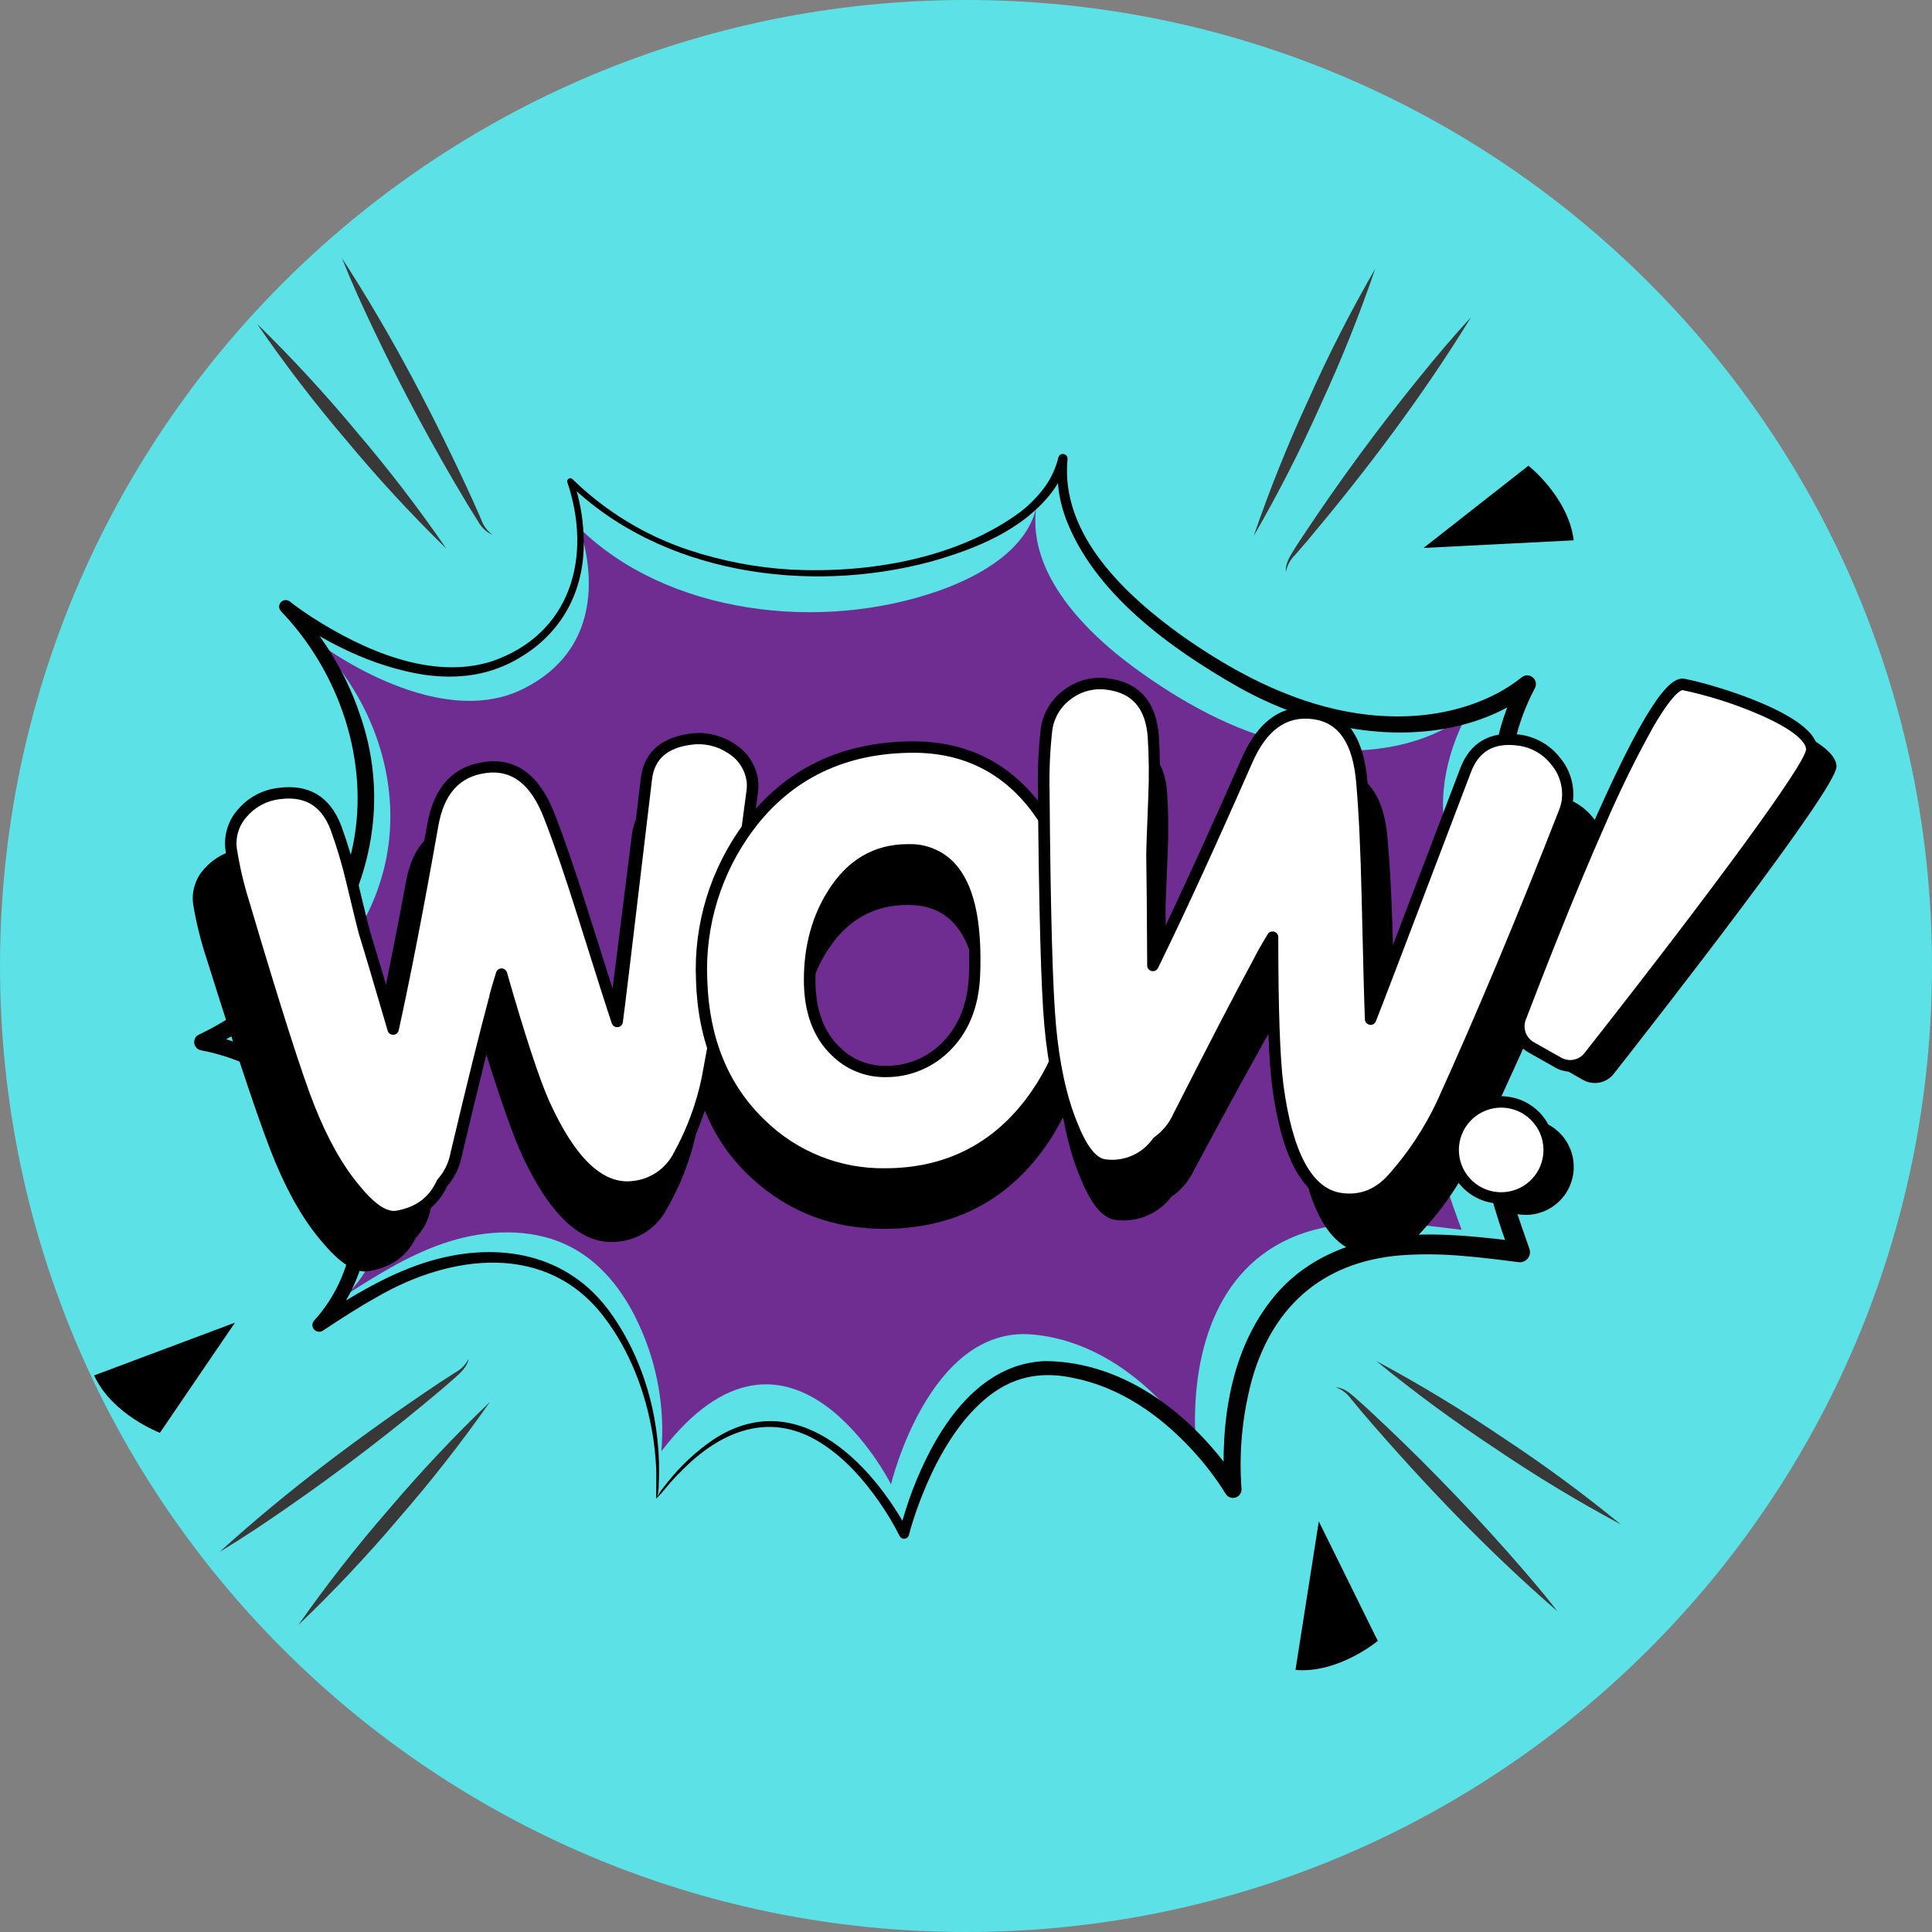 <svg xmlns="http://www.w3.org/2000/svg" xmlns:xlink="http://www.w3.org/1999/xlink" width="500" zoomAndPan="magnify" viewBox="0 0 375 375" height="500" preserveAspectRatio="xMidYMid meet" version="1.0"><rect x="0" y="0" width="375" height="375" fill="#808080" stroke="none"/><defs><clipPath id="8c42478284"><path d="M 187.5 0 C 83.945 0 0 83.945 0 187.5 C 0 291.055 83.945 375 187.5 375 C 291.055 375 375 291.055 375 187.5 C 375 83.945 291.055 0 187.5 0 Z M 187.5 0 " clip-rule="nonzero"/></clipPath><clipPath id="cb5c918c11"><path d="M 0 0 L 375 0 L 375 375 L 0 375 Z M 0 0 " clip-rule="nonzero"/></clipPath><clipPath id="20cbda4b67"><path d="M 187.5 0 C 83.945 0 0 83.945 0 187.5 C 0 291.055 83.945 375 187.5 375 C 291.055 375 375 291.055 375 187.5 C 375 83.945 291.055 0 187.5 0 Z M 187.5 0 " clip-rule="nonzero"/></clipPath><clipPath id="aeec366219"><rect x="0" width="375" y="0" height="375"/></clipPath><clipPath id="1a9e1b5c5a"><path d="M 66 50.121 L 96 50.121 L 96 104 L 66 104 Z M 66 50.121 " clip-rule="nonzero"/></clipPath><clipPath id="de48931e8e"><path d="M 18.16 256 L 46 256 L 46 279 L 18.16 279 Z M 18.16 256 " clip-rule="nonzero"/></clipPath><clipPath id="1be2d1aa9b"><path d="M 251 295 L 268 295 L 268 324.621 L 251 324.621 Z M 251 295 " clip-rule="nonzero"/></clipPath></defs><g clip-path="url(#8c42478284)"><g transform="matrix(1, 0, 0, 1, 0, 0)"><g clip-path="url(#aeec366219)"><g clip-path="url(#cb5c918c11)"><g clip-path="url(#20cbda4b67)"><rect x="-82.5" width="540" fill="#5ce1e6" height="540" y="-82.5" fill-opacity="1"/></g></g></g></g></g><path fill="#6f2c91" d="M 128.379 281.676 C 128.727 277.418 128.523 273.191 127.766 268.988 C 127.008 264.785 125.727 260.75 123.914 256.887 C 121.035 250.668 116.523 244.617 109.711 241.504 C 102.785 238.344 94.418 238.711 87.223 240.965 C 80.023 243.215 73.754 247.152 67.605 251.047 C 68.52 250.074 69.359 249.043 70.125 247.949 C 70.887 246.855 71.57 245.711 72.172 244.52 C 72.77 243.328 73.285 242.098 73.707 240.832 C 74.133 239.566 74.461 238.277 74.703 236.965 C 74.941 235.652 75.082 234.328 75.133 232.996 C 75.18 231.66 75.133 230.332 74.992 229.004 C 74.848 227.68 74.613 226.367 74.281 225.074 C 73.949 223.781 73.531 222.52 73.016 221.289 C 68.777 211.285 58.328 203.363 46.461 201.164 C 61.344 194.281 72.164 181.137 75.008 166.461 C 77.848 151.781 72.617 135.859 61.234 124.402 C 61.234 124.402 84.277 142.219 101.438 133.762 C 120.988 124.137 112.418 102.441 112.418 102.441 C 129.453 119.199 159.234 122.82 182.367 114.613 C 190.762 111.633 199.121 106.539 201.09 98.762 C 199.594 111.301 210.355 122.746 221.855 130.812 C 230.953 137.219 241.207 142.73 252.523 144.836 C 263.84 146.938 276.363 145.227 284.785 138.594 C 280.449 146.77 278.555 156.309 281.527 165.129 C 284.496 173.945 293.023 181.746 303.324 183.145 C 293.82 187.59 284.535 193.473 280.328 202.188 C 274.871 213.551 279.266 226.754 283.711 238.711 C 272.379 237.25 260.207 235.902 250.211 240.449 C 234.883 247.41 231.047 265.129 232.109 280.449 C 232.109 280.449 220.277 260.688 200.285 259.016 C 180.293 257.344 172.945 288.102 172.945 288.102 C 172.945 288.102 153.359 249.105 128.379 281.676 Z M 128.379 281.676 " fill-opacity="1" fill-rule="nonzero"/><path fill="#020202" d="M 127.391 290.914 C 127.289 288.805 127.48 286.617 127.332 284.5 C 127.223 282.43 127 280.367 126.656 278.32 C 125.301 270.238 122.266 262.215 117.285 255.688 C 106.199 241.023 87.559 243.41 73.227 251.719 C 69.629 253.715 66.16 255.98 62.676 258.273 C 62.398 258.461 62.098 258.531 61.766 258.484 C 61.434 258.441 61.16 258.289 60.945 258.035 C 60.73 257.781 60.625 257.488 60.637 257.152 C 60.648 256.82 60.766 256.531 61 256.289 C 68.844 247.699 71.023 234.402 66.004 223.891 C 64.734 221.27 63.156 218.844 61.277 216.617 C 59.398 214.391 57.27 212.434 54.898 210.742 C 50.113 207.262 44.82 204.969 39.008 203.863 C 38.797 203.824 38.602 203.746 38.422 203.633 C 38.242 203.516 38.094 203.367 37.973 203.191 C 37.852 203.016 37.77 202.824 37.723 202.613 C 37.68 202.402 37.676 202.195 37.719 201.984 C 37.812 201.438 38.109 201.051 38.609 200.82 C 53.367 193.801 65.301 180.109 68.531 163.945 C 71.766 147.777 65.875 130.441 54.523 118.625 C 54.414 118.508 54.332 118.375 54.27 118.227 C 54.211 118.078 54.18 117.926 54.18 117.766 C 54.176 117.605 54.203 117.449 54.262 117.297 C 54.316 117.148 54.398 117.016 54.508 116.895 C 54.613 116.777 54.738 116.68 54.883 116.609 C 55.023 116.535 55.176 116.492 55.336 116.477 C 55.496 116.461 55.652 116.477 55.809 116.52 C 55.961 116.566 56.102 116.637 56.23 116.73 C 57.582 117.809 59.086 118.836 60.559 119.805 C 70.406 126.129 83.711 132.113 95.5 128.352 C 110.855 123.062 114.98 108.062 110.129 93.621 C 110.07 93.465 110.078 93.312 110.152 93.16 C 110.223 93.012 110.336 92.91 110.496 92.855 C 110.73 92.77 110.938 92.816 111.117 92.992 C 114.324 96.133 117.848 98.867 121.684 101.199 C 125.516 103.531 129.566 105.398 133.832 106.805 C 140.238 108.914 146.809 110.168 153.539 110.562 C 168.625 111.32 185.832 108.445 198.141 99.297 C 199.875 97.945 201.395 96.391 202.707 94.629 C 203.992 92.887 204.895 90.961 205.414 88.859 C 205.457 88.613 205.582 88.418 205.789 88.273 C 205.996 88.133 206.223 88.082 206.469 88.129 C 206.715 88.172 206.91 88.297 207.051 88.504 C 207.195 88.711 207.242 88.938 207.199 89.184 C 205.844 103.859 218.508 115.562 229.465 123.434 C 237.324 128.949 245.805 133.738 254.992 136.535 C 266.18 139.965 278.832 140.258 289.535 135.121 C 291.617 134.113 293.57 132.891 295.383 131.449 C 295.695 131.203 296.051 131.082 296.445 131.086 C 296.844 131.09 297.195 131.219 297.504 131.469 C 297.809 131.719 298.004 132.039 298.086 132.426 C 298.168 132.816 298.121 133.188 297.941 133.539 C 290.777 147.027 290.832 163.918 303.414 174.055 C 305.297 175.621 307.355 176.898 309.59 177.895 C 311.824 178.891 314.152 179.562 316.574 179.914 C 316.992 179.969 317.348 180.141 317.648 180.434 C 317.949 180.727 318.133 181.078 318.195 181.492 C 318.262 181.906 318.195 182.297 318 182.668 C 317.805 183.039 317.516 183.312 317.137 183.492 C 311.633 186.156 306.316 189.199 301.75 193.062 C 291.543 201.496 289.039 212.219 291.605 224.785 C 292.762 230.711 294.777 236.527 296.852 242.371 C 296.941 242.617 296.98 242.871 296.969 243.129 C 296.957 243.391 296.898 243.641 296.785 243.879 C 296.676 244.113 296.523 244.32 296.328 244.496 C 296.137 244.672 295.914 244.805 295.668 244.895 C 295.371 244.996 295.066 245.027 294.754 244.988 C 291.125 244.516 287.52 244.062 283.934 243.777 C 280.379 243.453 276.824 243.383 273.262 243.566 C 257.668 244.352 247.246 252.828 243.004 267.77 C 241.133 274.73 240.453 281.809 240.977 289 C 240.996 289.379 240.898 289.727 240.68 290.039 C 240.461 290.352 240.172 290.562 239.805 290.676 C 239.441 290.785 239.082 290.773 238.727 290.637 C 238.371 290.5 238.094 290.266 237.898 289.941 C 235.965 286.84 233.754 283.957 231.262 281.281 C 225.117 274.641 217.27 269.184 208.266 267.449 C 199.316 265.535 192.879 268.805 187.199 275.66 C 183.141 280.688 180.277 286.594 178.078 292.645 C 177.457 294.391 176.883 296.176 176.422 297.934 C 176.375 298.133 176.273 298.297 176.121 298.434 C 175.969 298.566 175.793 298.645 175.59 298.668 C 175.391 298.691 175.199 298.652 175.02 298.555 C 174.84 298.461 174.707 298.32 174.617 298.137 C 173.465 295.855 172.156 293.668 170.695 291.57 C 167.785 287.391 164.355 283.453 160.129 280.598 C 150.301 273.836 140.648 277.219 132.75 285.023 L 131.395 286.375 L 130.082 287.809 L 128.82 289.305 C 128.371 289.871 127.84 290.398 127.398 290.875 Z M 127.52 290.57 C 127.879 290.016 128.141 289.516 128.496 289.062 L 129.703 287.539 C 132.184 284.445 135.059 281.77 138.32 279.516 C 154.344 268.797 168.996 283.574 176.348 297.301 L 174.543 297.5 C 175.922 291.906 177.953 286.555 180.629 281.453 C 184.27 274.648 189.422 267.992 196.949 265.301 C 198.871 264.637 200.848 264.266 202.875 264.184 C 218.914 264.293 232.395 275.43 240.754 288.281 L 237.676 289.23 C 236.832 276.238 238.766 261.871 247.41 251.535 C 253.789 243.891 263.305 240.312 273.023 239.766 C 280.523 239.258 287.965 240.152 295.344 241.066 L 293.246 243.684 C 290.969 237.773 289.164 231.719 287.836 225.527 C 283.008 202.012 295.715 189.477 315.566 180.074 L 316.129 183.648 C 313.363 183.234 310.707 182.453 308.16 181.305 C 305.609 180.156 303.266 178.68 301.129 176.883 C 292.422 169.949 288.277 158.195 289.98 147.305 C 290.75 141.895 292.418 136.781 294.992 131.965 L 297.551 134.055 C 287.402 141.996 273.719 143.488 261.402 141.211 C 254.039 139.691 247.07 137.102 240.504 133.438 C 227.266 125.926 212.062 115.055 206.699 100.176 C 205.414 96.527 204.996 92.785 205.438 88.945 L 207.227 89.27 C 206.605 91.594 205.566 93.707 204.105 95.617 C 198.363 102.996 189.266 106.594 180.535 109.047 C 156.863 115.371 128.23 111.438 110.266 93.777 L 111.254 93.141 C 112.461 96.648 113.137 100.254 113.281 103.961 C 113.73 113.836 109.629 122.367 101.109 127.52 C 95.27 131.113 88.934 131.922 82.203 130.957 C 72.152 129.348 62.832 124.59 54.641 118.668 L 56.344 116.773 C 59.41 119.863 62.086 123.266 64.371 126.973 C 66.656 130.68 68.488 134.598 69.871 138.727 C 79.031 164.879 64.406 192.441 39.996 203.707 L 39.598 200.664 C 62.465 205.012 79.059 227.855 68.316 250.262 C 66.914 253.121 65.133 255.723 62.973 258.062 L 61.297 256.082 C 68.379 251.57 75.656 247.004 83.84 244.656 C 96.887 240.938 110.266 243.305 118.492 254.801 C 125.41 264.461 128.48 276.621 127.852 288.41 L 127.852 288.805 C 127.805 289.398 127.707 289.988 127.566 290.57 Z M 127.52 290.57 " fill-opacity="1" fill-rule="nonzero"/><path fill="#000000" d="M 144.246 164.613 C 141.484 184.879 138.434 203.348 135.102 220.027 C 133.949 225.277 132.02 230.223 129.312 234.863 C 128.844 235.73 128.273 236.523 127.602 237.25 C 126.934 237.973 126.188 238.602 125.359 239.141 C 124.531 239.676 123.652 240.102 122.719 240.422 C 121.785 240.738 120.828 240.934 119.844 241.012 C 113.18 241.754 107.09 236.344 101.582 224.777 C 99.508 220.367 96.605 212.023 92.883 199.75 C 92.086 202.086 91.609 203.648 91.449 204.426 C 89.633 210.98 87.004 221.098 83.57 234.773 C 83.145 236.867 82.195 238.691 80.723 240.238 C 78.977 243.848 75.93 246.012 71.578 246.734 C 69.109 247.152 66.203 245.387 62.852 241.438 C 59.34 237.48 56.199 232.195 53.438 225.582 C 50.926 219.602 46.484 206.449 40.117 186.121 C 38.988 182.715 38.121 179.242 37.52 175.707 C 37.309 174.379 37.406 173.074 37.816 171.797 C 38.223 170.516 38.895 169.395 39.836 168.434 C 40.816 167.375 41.957 166.523 43.25 165.883 C 44.543 165.238 45.91 164.848 47.348 164.707 C 53.043 163.988 56.93 166.211 59.004 171.383 C 60.277 174.688 61.344 178.059 62.203 181.496 C 63.672 187.309 64.559 190.727 64.867 191.75 C 66.098 195.559 68.055 201.789 70.73 210.438 C 73.203 199.809 75.906 186.641 78.848 170.93 C 80.094 164.168 83.699 160.406 89.672 159.648 C 95.531 158.914 99.891 162.047 102.75 169.043 C 104.793 173.969 107.129 180.402 109.75 188.348 C 113.59 199.906 115.906 206.777 116.699 208.965 C 116.957 207.355 118.945 191.656 122.672 161.867 C 123.227 157.43 126.219 154.867 131.645 154.176 C 133.098 153.977 134.539 154.027 135.973 154.332 C 137.406 154.633 138.746 155.172 139.992 155.941 C 140.77 156.336 141.469 156.844 142.082 157.461 C 142.699 158.082 143.199 158.781 143.59 159.562 C 143.98 160.344 144.234 161.164 144.359 162.027 C 144.484 162.895 144.469 163.754 144.316 164.613 Z M 144.246 164.613 " fill-opacity="1" fill-rule="nonzero"/><path fill="#000000" d="M 171.551 238.516 C 161.715 238.516 153.254 235.316 146.168 228.922 C 138.398 221.926 134.316 212.578 133.926 200.887 C 133.805 198.219 133.922 195.562 134.281 192.914 C 134.637 190.266 135.227 187.672 136.051 185.129 C 136.879 182.59 137.922 180.141 139.188 177.789 C 140.453 175.438 141.918 173.215 143.586 171.125 C 151.676 160.848 162.93 155.707 177.355 155.711 C 188.004 155.711 196.465 159.742 202.742 167.801 C 208.383 175.051 211.203 184.043 211.207 194.773 C 211.207 206.461 207.906 216.434 201.309 224.695 C 193.926 233.914 184.008 238.52 171.551 238.516 Z M 176.348 175.652 C 169.801 175.598 164.637 178.418 160.859 184.113 C 157.668 188.902 156.07 194.492 156.07 200.887 C 156.07 206.934 157.875 211.57 161.48 214.793 C 162.852 216.051 164.406 217.012 166.145 217.676 C 167.879 218.34 169.68 218.664 171.539 218.641 C 173.758 218.68 175.906 218.312 177.988 217.547 C 180.066 216.777 181.938 215.656 183.598 214.184 C 187.48 210.707 189.555 206 189.82 200.055 C 190.52 183.836 186.031 175.703 176.348 175.652 Z M 176.348 175.652 " fill-opacity="1" fill-rule="nonzero"/><path fill="#000000" d="M 310.625 168.719 C 302.055 189.461 293.73 208.246 285.645 225.066 C 283.035 230.285 279.734 235.02 275.742 239.273 C 272.699 242.57 269.074 243.922 264.867 243.332 C 258.238 242.379 253.953 235.066 252.016 221.387 C 251.297 216.172 250.941 206.566 250.941 192.574 C 249.492 194.848 248.57 196.371 248.195 197.16 C 244.492 203.602 238.992 213.629 231.695 227.246 C 230.699 229.32 229.254 231.004 227.355 232.297 C 226.738 233.109 226.027 233.824 225.227 234.449 C 224.422 235.07 223.551 235.578 222.613 235.977 C 221.68 236.371 220.707 236.637 219.699 236.777 C 218.691 236.918 217.684 236.926 216.676 236.805 C 214.176 236.602 211.891 233.969 209.824 228.91 C 207.598 223.781 206.121 217.355 205.387 209.625 C 204.719 202.633 204.281 187.527 204.078 164.309 C 203.98 160.391 204.16 156.48 204.613 152.586 C 204.789 151.145 205.254 149.805 206.012 148.566 C 206.77 147.328 207.75 146.305 208.957 145.492 C 210.16 144.637 211.477 144.031 212.91 143.68 C 214.344 143.332 215.793 143.258 217.254 143.461 C 222.949 144.188 226.043 147.57 226.527 153.609 C 226.789 157.457 226.836 161.309 226.664 165.16 C 226.379 171.699 226.234 175.555 226.23 176.727 C 226.312 181.082 226.379 188.195 226.426 198.066 C 231.906 187.449 238.348 174.191 245.75 158.301 C 248.906 151.465 253.473 148.426 259.441 149.18 C 265.305 149.918 268.59 154.375 269.305 162.551 C 269.832 168.301 270.199 175.738 270.414 184.871 C 270.738 198.113 270.961 206.004 271.09 208.543 C 271.797 206.906 278.293 190.793 290.574 160.195 C 292.379 155.637 296.008 153.703 301.465 154.395 C 302.93 154.566 304.312 155.004 305.613 155.703 C 306.914 156.406 308.039 157.32 308.988 158.453 C 309.965 159.535 310.664 160.777 311.078 162.176 C 311.492 163.578 311.586 164.996 311.355 166.438 C 311.195 167.227 310.949 167.984 310.625 168.719 Z M 310.625 168.719 " fill-opacity="1" fill-rule="nonzero"/><path fill="#ffffff" d="M 145.957 153.926 C 143.336 174.219 140.445 192.707 137.293 209.391 C 136.215 214.613 134.387 219.559 131.816 224.23 C 131.391 225.078 130.871 225.859 130.246 226.578 C 129.625 227.293 128.922 227.922 128.141 228.457 C 127.359 228.996 126.523 229.426 125.633 229.754 C 124.742 230.078 123.824 230.285 122.879 230.379 C 116.566 231.121 110.812 225.711 105.613 214.145 C 103.645 209.734 100.898 201.391 97.375 189.117 C 96.625 191.457 96.172 193.016 96.02 193.801 C 94.234 200.328 91.727 210.441 88.5 224.141 C 88.105 226.215 87.203 228.035 85.793 229.605 C 84.145 233.215 81.258 235.379 77.137 236.105 C 74.797 236.516 72.043 234.75 68.879 230.805 C 65.551 226.832 62.578 221.539 59.965 214.922 C 57.586 208.938 53.383 195.777 47.348 175.441 C 46.273 172.027 45.453 168.555 44.887 165.02 C 44.684 163.703 44.773 162.41 45.156 161.133 C 45.543 159.859 46.18 158.73 47.078 157.746 C 47.98 156.703 49.047 155.859 50.27 155.215 C 51.488 154.574 52.789 154.176 54.16 154.02 C 59.57 153.297 63.25 155.52 65.199 160.695 C 66.402 164.02 67.414 167.402 68.23 170.844 C 69.617 176.652 70.457 180.07 70.746 181.102 C 71.918 184.91 73.77 191.141 76.297 199.797 C 78.645 189.148 81.203 175.961 83.98 160.242 C 85.16 153.48 88.566 149.719 94.207 148.961 C 99.754 148.219 103.887 151.348 106.602 158.355 C 108.531 163.281 110.738 169.719 113.227 177.676 C 116.863 189.23 119.055 196.102 119.805 198.289 C 120.047 196.684 121.934 180.98 125.465 151.18 C 125.984 146.738 128.812 144.172 133.961 143.484 C 135.34 143.285 136.711 143.336 138.07 143.641 C 139.434 143.945 140.695 144.48 141.859 145.25 C 143.016 145.945 143.961 146.859 144.695 147.992 C 145.43 149.125 145.879 150.359 146.039 151.699 C 146.102 152.445 146.074 153.188 145.957 153.926 Z M 145.957 153.926 " fill-opacity="1" fill-rule="nonzero"/><path fill="#000000" d="M 76.434 237.27 C 73.891 237.27 71.117 235.375 68.004 231.5 C 64.625 227.441 61.574 222.031 58.93 215.328 C 56.547 209.344 52.293 196.031 46.285 175.754 C 45.195 172.285 44.363 168.758 43.793 165.168 C 43.57 163.699 43.676 162.254 44.105 160.836 C 44.535 159.414 45.246 158.152 46.238 157.051 C 47.234 155.902 48.402 154.969 49.746 154.258 C 51.086 153.547 52.516 153.105 54.023 152.934 C 59.969 152.133 64.082 154.617 66.246 160.312 C 67.469 163.668 68.492 167.082 69.316 170.559 C 70.672 176.34 71.543 179.777 71.828 180.777 C 72.801 183.945 74.25 188.82 76.148 195.285 C 78.23 185.473 80.492 173.645 82.914 160.055 C 84.18 152.797 87.934 148.699 94.086 147.879 C 100.242 147.062 104.738 150.457 107.656 157.973 C 109.582 162.902 111.82 169.422 114.305 177.355 C 116.516 184.383 118.199 189.707 119.344 193.277 C 120.188 186.344 121.879 172.215 124.383 151.066 C 125.113 144.848 129.93 142.949 133.852 142.402 C 135.359 142.188 136.859 142.246 138.348 142.578 C 139.836 142.91 141.219 143.492 142.496 144.328 C 143.789 145.113 144.844 146.141 145.664 147.41 C 146.484 148.68 146.988 150.066 147.168 151.566 C 147.246 152.406 147.219 153.242 147.09 154.074 C 144.484 174.25 141.562 192.926 138.418 209.578 C 137.309 214.91 135.445 219.965 132.824 224.738 C 132.359 225.668 131.789 226.527 131.109 227.312 C 130.43 228.098 129.66 228.789 128.805 229.379 C 127.949 229.973 127.035 230.445 126.059 230.805 C 125.082 231.164 124.078 231.395 123.043 231.5 C 116.238 232.305 110.035 226.629 104.637 214.645 C 102.852 210.641 100.418 203.375 97.379 193 C 97.266 193.426 97.184 193.758 97.145 194.008 L 97.145 194.09 C 95.379 200.609 92.848 210.816 89.629 224.41 C 89.203 226.609 88.254 228.555 86.789 230.25 C 84.969 234.117 81.809 236.457 77.379 237.215 C 77.066 237.266 76.75 237.285 76.434 237.27 Z M 56.062 154.996 C 55.477 154.996 54.898 155.039 54.324 155.117 C 53.078 155.254 51.906 155.613 50.801 156.199 C 49.695 156.781 48.734 157.547 47.922 158.5 C 47.137 159.359 46.574 160.348 46.234 161.465 C 45.898 162.582 45.816 163.719 45.996 164.871 C 46.555 168.348 47.367 171.766 48.426 175.125 C 54.41 195.336 58.645 208.586 61 214.516 C 63.555 220.988 66.492 226.23 69.73 230.074 C 72.586 233.633 75.074 235.328 76.945 234.996 C 80.727 234.32 83.293 232.434 84.793 229.125 C 84.844 229.023 84.906 228.926 84.984 228.844 C 86.246 227.414 87.059 225.766 87.418 223.891 C 90.637 210.289 93.172 200.074 94.938 193.516 C 95.109 192.668 95.562 191.105 96.293 188.746 C 96.363 188.512 96.5 188.324 96.699 188.18 C 96.895 188.035 97.117 187.965 97.363 187.969 C 97.609 187.973 97.828 188.051 98.02 188.199 C 98.215 188.352 98.344 188.543 98.41 188.781 C 101.898 200.957 104.652 209.336 106.586 213.684 C 111.543 224.684 116.969 229.918 122.719 229.242 C 123.578 229.164 124.41 228.977 125.223 228.684 C 126.031 228.391 126.793 228 127.504 227.512 C 128.215 227.023 128.852 226.453 129.418 225.801 C 129.98 225.148 130.453 224.434 130.836 223.66 C 133.348 219.09 135.141 214.25 136.203 209.141 C 139.336 192.535 142.25 173.898 144.855 153.766 C 144.961 153.121 144.988 152.477 144.938 151.828 C 144.797 150.648 144.406 149.559 143.758 148.562 C 143.113 147.566 142.277 146.762 141.258 146.156 C 140.203 145.457 139.059 144.969 137.828 144.695 C 136.594 144.422 135.352 144.375 134.102 144.559 C 129.48 145.18 127.012 147.379 126.555 151.289 C 122.988 181.387 121.141 196.809 120.891 198.438 C 120.852 198.691 120.738 198.902 120.555 199.078 C 120.367 199.25 120.148 199.348 119.895 199.371 C 119.641 199.395 119.406 199.336 119.191 199.195 C 118.98 199.059 118.832 198.867 118.746 198.629 C 117.996 196.43 115.777 189.484 112.168 177.984 C 109.699 170.098 107.48 163.625 105.566 158.742 C 103.027 152.215 99.363 149.367 94.352 150.039 C 89.195 150.715 86.16 154.094 85.062 160.414 C 82.305 176.062 79.719 189.383 77.387 199.988 C 77.332 200.234 77.207 200.438 77.012 200.598 C 76.816 200.758 76.594 200.844 76.344 200.852 C 76.09 200.859 75.863 200.793 75.66 200.645 C 75.453 200.496 75.316 200.305 75.242 200.062 C 72.738 191.492 70.875 185.184 69.695 181.379 C 69.391 180.312 68.566 176.938 67.16 171.051 C 66.352 167.668 65.355 164.34 64.172 161.07 C 62.621 156.992 59.957 154.996 56.062 154.996 Z M 145.957 153.926 Z M 145.957 153.926 " fill-opacity="1" fill-rule="nonzero"/><path fill="#ffffff" d="M 171.805 227.863 C 169.582 227.898 167.379 227.715 165.195 227.312 C 163.008 226.91 160.887 226.297 158.82 225.473 C 156.758 224.648 154.797 223.629 152.934 222.418 C 151.074 221.203 149.352 219.82 147.766 218.266 C 140.406 211.258 136.551 201.906 136.199 190.215 C 136.078 187.562 136.184 184.922 136.516 182.293 C 136.852 179.66 137.406 177.074 138.188 174.539 C 138.965 172.004 139.957 169.555 141.156 167.188 C 142.359 164.824 143.754 162.578 145.344 160.453 C 153.008 150.172 163.668 145.031 177.32 145.031 C 187.398 145.031 195.414 149.062 201.359 157.125 C 206.695 164.387 209.367 173.383 209.375 184.113 C 209.375 195.809 206.25 205.789 200 214.051 C 193.004 223.262 183.605 227.867 171.805 227.863 Z M 176.336 164.957 C 170.156 164.918 165.266 167.742 161.656 173.434 C 158.633 178.223 157.121 183.816 157.125 190.215 C 157.125 196.262 158.836 200.898 162.258 204.129 C 163.531 205.375 164.988 206.332 166.641 207 C 168.293 207.668 170.008 207.996 171.789 207.984 C 173.91 208.012 175.957 207.637 177.93 206.867 C 179.906 206.094 181.66 204.977 183.199 203.52 C 186.879 200.043 188.844 195.328 189.098 189.383 C 189.773 173.156 185.523 165.02 176.348 164.965 Z M 176.336 164.957 " fill-opacity="1" fill-rule="nonzero"/><path fill="#000000" d="M 171.805 228.973 C 169.512 229.004 167.238 228.809 164.984 228.391 C 162.73 227.977 160.543 227.34 158.414 226.492 C 156.285 225.641 154.262 224.59 152.34 223.34 C 150.418 222.09 148.641 220.664 147 219.062 C 139.457 211.887 135.449 202.191 135.09 190.25 C 134.969 187.535 135.082 184.832 135.426 182.137 C 135.77 179.441 136.34 176.797 137.137 174.199 C 137.938 171.605 138.949 169.094 140.176 166.672 C 141.402 164.25 142.828 161.949 144.449 159.77 C 152.305 149.238 163.355 143.902 177.32 143.902 C 187.727 143.902 196.113 148.125 202.246 156.449 C 207.711 163.891 210.477 173.168 210.477 184.094 C 210.477 195.977 207.254 206.273 200.879 214.699 C 193.699 224.168 183.918 228.973 171.805 228.973 Z M 177.32 146.113 C 164.094 146.113 153.648 151.152 146.207 161.098 C 144.66 163.176 143.301 165.371 142.129 167.684 C 140.957 169.992 139.992 172.391 139.23 174.867 C 138.469 177.344 137.926 179.867 137.598 182.441 C 137.27 185.012 137.164 187.59 137.281 190.18 C 137.625 201.523 141.398 210.695 148.5 217.457 C 150.043 218.965 151.715 220.301 153.52 221.477 C 155.324 222.652 157.227 223.637 159.223 224.434 C 161.223 225.234 163.281 225.828 165.398 226.219 C 167.516 226.609 169.648 226.789 171.805 226.758 C 183.172 226.758 192.363 222.246 199.113 213.359 C 205.203 205.332 208.266 195.484 208.266 184.094 C 208.266 173.648 205.641 164.789 200.469 157.762 C 194.801 150.039 186.996 146.113 177.336 146.113 Z M 171.805 209.07 C 169.883 209.086 168.031 208.73 166.25 208.012 C 164.465 207.293 162.891 206.262 161.516 204.918 C 157.875 201.488 156.031 196.539 156.031 190.199 C 156.031 183.621 157.613 177.777 160.766 172.832 C 164.504 166.871 169.707 163.848 176.207 163.848 L 176.375 163.848 C 178.027 163.801 179.617 164.082 181.145 164.703 C 182.676 165.32 184.016 166.223 185.168 167.406 C 189.016 171.465 190.676 178.633 190.242 189.418 C 189.977 195.633 187.875 200.645 184 204.297 C 182.352 205.855 180.477 207.047 178.367 207.871 C 176.258 208.699 174.07 209.098 171.805 209.07 Z M 176.172 166.062 C 170.41 166.062 165.965 168.656 162.645 174.008 C 159.723 178.633 158.273 184.047 158.273 190.215 C 158.273 195.922 159.887 200.324 163.07 203.324 C 164.238 204.48 165.586 205.367 167.109 205.98 C 168.637 206.598 170.219 206.895 171.863 206.875 C 173.848 206.906 175.762 206.562 177.609 205.844 C 179.453 205.121 181.094 204.074 182.531 202.707 C 185.961 199.461 187.828 194.961 188.07 189.336 C 188.469 179.332 186.973 172.465 183.605 168.949 C 181.781 167.027 179.418 166.086 176.391 166.074 L 176.234 166.074 Z M 176.172 166.062 " fill-opacity="1" fill-rule="nonzero"/><path fill="#ffffff" d="M 303.5 158.031 C 295.383 178.805 287.492 197.598 279.828 214.41 C 277.371 219.586 274.246 224.32 270.445 228.613 C 267.566 231.91 264.133 233.262 260.145 232.672 C 253.867 231.719 249.809 224.402 247.969 210.715 C 247.297 205.504 246.961 195.895 246.957 181.895 C 245.602 184.168 244.719 185.688 244.359 186.48 C 240.855 192.926 235.648 202.957 228.734 216.578 C 227.816 218.633 226.445 220.316 224.621 221.633 C 224.059 222.434 223.402 223.145 222.648 223.766 C 221.891 224.387 221.066 224.895 220.172 225.289 C 219.281 225.688 218.348 225.957 217.383 226.098 C 216.414 226.242 215.445 226.25 214.477 226.129 C 212.113 225.926 209.949 223.297 207.988 218.238 C 205.879 213.105 204.48 206.672 203.789 198.941 C 203.152 191.938 202.742 176.832 202.551 153.621 C 202.457 149.703 202.625 145.797 203.059 141.898 C 203.211 140.48 203.645 139.148 204.359 137.914 C 205.078 136.676 206.012 135.637 207.172 134.797 C 208.289 133.945 209.531 133.34 210.891 132.988 C 212.254 132.637 213.633 132.562 215.023 132.77 C 220.434 133.492 223.367 136.871 223.816 142.914 C 224.062 146.766 224.105 150.617 223.945 154.473 C 223.676 161.016 223.535 164.871 223.531 166.039 C 223.609 170.406 223.672 177.523 223.723 187.395 C 228.91 176.773 235.012 163.516 242.02 147.617 C 245.02 140.77 249.344 137.727 254.984 138.477 C 260.527 139.223 263.637 143.68 264.316 151.855 C 264.82 157.613 265.172 165.055 265.375 174.176 C 265.68 187.434 265.891 195.324 266.008 197.852 C 266.688 196.215 272.84 180.09 284.469 149.484 C 286.195 144.918 289.629 142.984 294.777 143.672 C 296.184 143.855 297.504 144.297 298.734 145 C 299.969 145.703 301.023 146.613 301.898 147.73 C 302.832 148.84 303.496 150.09 303.887 151.484 C 304.277 152.879 304.359 154.293 304.137 155.727 C 304.008 156.516 303.797 157.285 303.5 158.031 Z M 303.5 158.031 " fill-opacity="1" fill-rule="nonzero"/><path fill="#000000" d="M 261.949 233.914 C 261.301 233.914 260.652 233.863 260.012 233.766 C 253.117 232.727 248.836 225.23 246.922 210.871 C 246.312 206.137 245.977 197.781 245.906 185.98 C 245.691 186.379 245.523 186.703 245.414 186.949 C 245.414 186.949 245.414 186.996 245.379 187.016 C 241.883 193.434 236.633 203.551 229.77 217.086 C 228.789 219.246 227.348 221.035 225.445 222.449 C 224.824 223.305 224.102 224.062 223.277 224.723 C 222.449 225.387 221.555 225.926 220.582 226.348 C 219.613 226.77 218.605 227.055 217.559 227.207 C 216.512 227.355 215.465 227.367 214.414 227.238 C 211.574 226.988 209.145 224.184 206.977 218.641 C 204.844 213.449 203.402 206.848 202.707 199.027 C 202.07 192.039 201.652 176.754 201.461 153.613 C 201.375 149.645 201.547 145.68 201.977 141.73 C 202.152 140.16 202.633 138.695 203.43 137.332 C 204.223 135.965 205.258 134.82 206.535 133.891 C 207.773 132.957 209.141 132.301 210.641 131.918 C 212.145 131.535 213.66 131.457 215.191 131.688 C 221.152 132.484 224.426 136.23 224.934 142.82 C 225.18 146.711 225.223 150.605 225.062 154.5 C 224.797 161.008 224.664 164.883 224.656 166.039 C 224.715 169.672 224.77 175.238 224.816 182.613 C 229.551 172.789 234.965 160.895 241.016 147.164 C 244.23 139.844 248.977 136.551 255.148 137.375 C 261.316 138.199 264.711 143.035 265.434 151.762 C 265.934 157.512 266.285 165.039 266.488 174.129 C 266.68 182.18 266.828 188.281 266.949 192.391 C 269.656 185.336 275.113 171.004 283.445 149.105 C 285.348 144.086 289.316 141.832 294.945 142.582 C 296.488 142.785 297.941 143.27 299.293 144.039 C 300.648 144.812 301.809 145.809 302.77 147.035 C 303.805 148.258 304.535 149.645 304.973 151.184 C 305.406 152.727 305.5 154.289 305.258 155.875 C 305.102 156.766 304.848 157.625 304.496 158.457 C 296.379 179.129 288.445 198.113 280.82 214.887 C 278.332 220.16 275.164 224.984 271.312 229.363 C 268.648 232.387 265.508 233.914 261.949 233.914 Z M 247.004 180.793 C 247.105 180.793 247.203 180.805 247.301 180.832 C 247.539 180.902 247.734 181.035 247.887 181.23 C 248.035 181.43 248.109 181.652 248.113 181.902 C 248.113 195.781 248.449 205.426 249.113 210.582 C 250.859 223.648 254.633 230.715 260.336 231.547 C 263.953 232.082 267.004 230.871 269.641 227.863 C 273.367 223.645 276.434 218.996 278.848 213.914 C 286.449 197.18 294.402 178.234 302.465 157.598 C 302.754 156.93 302.965 156.238 303.094 155.523 C 303.297 154.238 303.219 152.973 302.863 151.727 C 302.512 150.477 301.91 149.359 301.066 148.375 C 300.281 147.363 299.336 146.543 298.223 145.91 C 297.113 145.277 295.922 144.879 294.652 144.723 C 290.055 144.098 287.066 145.77 285.531 149.828 C 273.781 180.75 267.734 196.586 267.059 198.23 C 266.961 198.473 266.801 198.656 266.574 198.785 C 266.344 198.91 266.102 198.953 265.848 198.906 C 265.59 198.863 265.379 198.742 265.207 198.551 C 265.035 198.355 264.941 198.129 264.926 197.871 C 264.812 195.336 264.594 187.359 264.293 174.199 C 264.09 165.148 263.738 157.668 263.242 151.965 C 262.605 144.301 259.859 140.258 254.863 139.586 C 249.723 138.91 245.859 141.672 243.059 148.062 C 236.105 163.895 229.973 177.281 224.77 187.887 C 224.656 188.117 224.484 188.289 224.254 188.398 C 224.02 188.508 223.777 188.535 223.527 188.477 C 223.277 188.422 223.074 188.293 222.914 188.094 C 222.75 187.891 222.668 187.664 222.668 187.406 C 222.621 177.641 222.559 170.457 222.484 166.066 C 222.484 164.852 222.621 161.047 222.891 154.434 C 223.047 150.621 223.008 146.812 222.77 143.004 C 222.344 137.523 219.785 134.543 214.941 133.891 C 213.695 133.699 212.457 133.762 211.234 134.07 C 210.008 134.383 208.895 134.918 207.887 135.684 C 206.852 136.434 206.012 137.363 205.371 138.469 C 204.73 139.578 204.348 140.77 204.215 142.043 C 203.797 145.887 203.633 149.742 203.723 153.609 C 203.902 176.695 204.324 191.91 204.953 198.844 C 205.629 206.426 207.016 212.812 209.07 217.824 C 210.844 222.383 212.766 224.871 214.633 225.035 C 215.508 225.148 216.383 225.141 217.258 225.012 C 218.129 224.887 218.973 224.645 219.777 224.285 C 220.586 223.93 221.328 223.469 222.012 222.906 C 222.691 222.344 223.285 221.699 223.789 220.977 C 223.863 220.887 223.945 220.809 224.039 220.738 C 225.695 219.531 226.945 217.992 227.781 216.121 C 234.66 202.594 239.914 192.445 243.418 186 C 243.805 185.16 244.668 183.633 246.055 181.332 C 246.27 180.973 246.586 180.793 247.004 180.793 Z M 303.5 158.031 Z M 303.5 158.031 " fill-opacity="1" fill-rule="nonzero"/><path fill="#000000" d="M 301.992 206.617 C 301.508 206.344 301.082 205.992 300.723 205.566 C 300.363 205.141 300.086 204.664 299.898 204.141 C 299.707 203.613 299.613 203.074 299.617 202.516 C 299.625 201.957 299.727 201.418 299.922 200.895 C 305.41 186.406 325.355 134.969 331.617 136.172 C 338.867 137.566 356.754 143.578 356.453 148.875 C 356.203 153.406 322.723 196.336 313.234 208.43 C 312.887 208.867 312.477 209.234 312 209.523 C 311.523 209.816 311.012 210.016 310.461 210.125 C 309.914 210.23 309.363 210.242 308.812 210.152 C 308.262 210.062 307.742 209.883 307.254 209.605 Z M 301.992 206.617 " fill-opacity="1" fill-rule="nonzero"/><path fill="#000000" d="M 304.48 222.332 C 304.754 222.879 304.973 223.445 305.133 224.035 C 305.297 224.625 305.398 225.227 305.441 225.836 C 305.484 226.445 305.469 227.055 305.391 227.66 C 305.316 228.266 305.18 228.859 304.988 229.441 C 304.793 230.02 304.547 230.578 304.242 231.109 C 303.941 231.641 303.59 232.137 303.188 232.598 C 302.789 233.059 302.348 233.477 301.863 233.852 C 301.379 234.227 300.863 234.551 300.316 234.828 C 299.77 235.102 299.203 235.316 298.613 235.48 C 298.023 235.641 297.422 235.742 296.812 235.785 C 296.203 235.828 295.594 235.812 294.988 235.738 C 294.379 235.66 293.789 235.527 293.207 235.332 C 292.625 235.141 292.07 234.891 291.539 234.59 C 291.008 234.285 290.512 233.934 290.051 233.531 C 289.586 233.133 289.168 232.691 288.793 232.207 C 288.418 231.723 288.094 231.211 287.82 230.664 C 287.547 230.113 287.332 229.547 287.168 228.957 C 287.008 228.367 286.906 227.766 286.859 227.156 C 286.816 226.547 286.836 225.938 286.91 225.332 C 286.988 224.727 287.121 224.133 287.316 223.551 C 287.508 222.973 287.758 222.414 288.059 221.883 C 288.363 221.352 288.715 220.855 289.113 220.395 C 289.516 219.934 289.957 219.516 290.441 219.141 C 290.922 218.766 291.438 218.441 291.984 218.168 C 292.531 217.891 293.102 217.676 293.691 217.512 C 294.281 217.352 294.879 217.25 295.492 217.207 C 296.102 217.164 296.707 217.18 297.316 217.254 C 297.922 217.332 298.516 217.465 299.098 217.66 C 299.676 217.852 300.23 218.102 300.762 218.406 C 301.293 218.707 301.793 219.059 302.254 219.461 C 302.715 219.859 303.133 220.301 303.508 220.785 C 303.883 221.27 304.207 221.785 304.48 222.332 Z M 304.48 222.332 " fill-opacity="1" fill-rule="nonzero"/><path fill="#ffffff" d="M 297.195 203.297 C 296.711 203.02 296.289 202.672 295.926 202.246 C 295.566 201.82 295.293 201.344 295.102 200.816 C 294.91 200.293 294.82 199.75 294.824 199.191 C 294.828 198.637 294.93 198.094 295.129 197.574 C 300.613 183.086 320.559 131.652 326.824 132.852 C 334.102 134.242 351.957 140.258 351.652 145.539 C 351.402 150.07 317.922 193.008 308.434 205.094 C 308.086 205.535 307.676 205.898 307.199 206.191 C 306.723 206.48 306.207 206.68 305.66 206.789 C 305.113 206.898 304.562 206.906 304.012 206.816 C 303.457 206.73 302.938 206.547 302.453 206.273 Z M 297.195 203.297 " fill-opacity="1" fill-rule="nonzero"/><path fill="#000000" d="M 304.773 207.996 C 303.75 207.992 302.797 207.738 301.91 207.23 L 296.656 204.258 C 296.055 203.918 295.527 203.488 295.082 202.961 C 294.633 202.434 294.293 201.848 294.055 201.195 C 293.82 200.547 293.707 199.875 293.711 199.184 C 293.719 198.496 293.844 197.828 294.094 197.18 C 296.594 190.578 303.117 173.621 309.648 158.879 C 320.641 134.164 324.598 131.301 327.004 131.762 C 332.797 132.871 353.121 138.898 352.742 145.605 C 352.688 146.574 352.559 148.855 334.371 173.148 C 324.664 186.156 313.598 200.277 309.297 205.777 C 308.754 206.477 308.086 207.02 307.293 207.41 C 306.496 207.801 305.656 207.996 304.773 207.996 Z M 297.746 202.309 L 303 205.277 C 303.371 205.492 303.766 205.633 304.188 205.703 C 304.609 205.773 305.027 205.766 305.445 205.684 C 305.867 205.602 306.258 205.449 306.621 205.227 C 306.984 205 307.297 204.723 307.559 204.383 C 333.457 171.445 350.32 148.312 350.551 145.492 C 350.586 144.848 350.051 142.453 341.637 138.762 C 336.789 136.66 331.781 135.055 326.613 133.953 C 326.613 133.953 325.16 133.762 320.957 140.988 C 317.551 147.098 314.465 153.367 311.691 159.789 C 305.164 174.488 298.66 191.391 296.137 197.98 C 295.988 198.375 295.918 198.785 295.918 199.211 C 295.918 199.633 295.992 200.043 296.141 200.441 C 296.289 200.836 296.5 201.195 296.777 201.52 C 297.051 201.84 297.375 202.102 297.746 202.309 Z M 297.746 202.309 " fill-opacity="1" fill-rule="nonzero"/><path fill="#ffffff" d="M 299.688 219.008 C 299.961 219.555 300.18 220.125 300.34 220.715 C 300.504 221.305 300.605 221.906 300.648 222.516 C 300.691 223.125 300.676 223.734 300.598 224.34 C 300.523 224.945 300.387 225.539 300.195 226.121 C 300 226.699 299.754 227.254 299.449 227.789 C 299.148 228.32 298.797 228.816 298.395 229.277 C 297.992 229.738 297.551 230.156 297.07 230.531 C 296.586 230.906 296.07 231.23 295.523 231.504 C 294.977 231.777 294.41 231.996 293.82 232.156 C 293.23 232.32 292.629 232.422 292.02 232.465 C 291.41 232.508 290.801 232.492 290.195 232.418 C 289.586 232.34 288.992 232.203 288.414 232.012 C 287.832 231.816 287.277 231.57 286.746 231.266 C 286.215 230.965 285.719 230.613 285.258 230.211 C 284.793 229.812 284.375 229.371 284 228.887 C 283.625 228.402 283.301 227.887 283.027 227.34 C 282.754 226.793 282.535 226.227 282.375 225.637 C 282.215 225.047 282.109 224.445 282.066 223.836 C 282.023 223.227 282.039 222.617 282.117 222.012 C 282.195 221.406 282.328 220.812 282.523 220.23 C 282.715 219.652 282.965 219.094 283.266 218.562 C 283.57 218.031 283.922 217.535 284.32 217.074 C 284.723 216.613 285.164 216.191 285.648 215.816 C 286.129 215.441 286.645 215.117 287.191 214.844 C 287.738 214.57 288.309 214.355 288.898 214.191 C 289.488 214.031 290.086 213.93 290.695 213.887 C 291.309 213.84 291.914 213.859 292.523 213.934 C 293.129 214.012 293.723 214.145 294.301 214.34 C 294.883 214.531 295.438 214.781 295.969 215.082 C 296.5 215.387 296.996 215.738 297.461 216.141 C 297.922 216.539 298.34 216.98 298.715 217.465 C 299.09 217.949 299.414 218.461 299.688 219.008 Z M 299.688 219.008 " fill-opacity="1" fill-rule="nonzero"/><path fill="#000000" d="M 291.367 233.633 C 290.355 233.629 289.367 233.484 288.398 233.199 C 287.742 233.004 287.109 232.75 286.504 232.43 C 285.898 232.113 285.328 231.738 284.797 231.309 C 284.266 230.879 283.777 230.398 283.34 229.875 C 282.902 229.348 282.52 228.785 282.191 228.184 C 281.867 227.582 281.602 226.953 281.398 226.301 C 281.191 225.648 281.055 224.98 280.984 224.301 C 280.91 223.621 280.906 222.938 280.969 222.258 C 281.031 221.574 281.156 220.906 281.352 220.25 C 281.547 219.594 281.801 218.961 282.121 218.355 C 282.438 217.75 282.812 217.18 283.242 216.648 C 283.672 216.117 284.152 215.633 284.676 215.191 C 285.203 214.754 285.766 214.371 286.367 214.047 C 286.969 213.719 287.598 213.453 288.25 213.25 C 288.902 213.047 289.57 212.91 290.25 212.836 C 290.934 212.766 291.613 212.758 292.297 212.82 C 292.977 212.883 293.645 213.012 294.301 213.207 C 294.957 213.398 295.59 213.656 296.195 213.973 C 296.801 214.293 297.371 214.668 297.902 215.098 C 298.434 215.527 298.922 216.008 299.359 216.531 C 299.797 217.059 300.18 217.621 300.504 218.223 C 300.832 218.824 301.098 219.453 301.301 220.105 C 301.504 220.758 301.641 221.426 301.715 222.105 C 301.785 222.789 301.789 223.469 301.727 224.148 C 301.664 224.832 301.539 225.5 301.344 226.156 C 301.184 226.691 300.984 227.211 300.746 227.715 C 300.504 228.219 300.223 228.699 299.906 229.156 C 299.586 229.613 299.234 230.043 298.844 230.445 C 298.457 230.848 298.043 231.215 297.594 231.547 C 297.148 231.883 296.68 232.18 296.184 232.438 C 295.691 232.699 295.18 232.914 294.648 233.094 C 294.121 233.27 293.578 233.402 293.031 233.492 C 292.48 233.582 291.926 233.629 291.367 233.633 Z M 291.367 214.988 C 290.859 214.992 290.359 215.039 289.863 215.133 C 289.363 215.227 288.879 215.363 288.41 215.547 C 287.938 215.73 287.484 215.953 287.055 216.219 C 286.625 216.488 286.223 216.789 285.852 217.129 C 285.477 217.473 285.137 217.844 284.832 218.246 C 284.527 218.648 284.258 219.078 284.035 219.531 C 283.809 219.984 283.625 220.453 283.484 220.938 C 283.348 221.426 283.254 221.922 283.203 222.426 C 283.156 222.926 283.156 223.43 283.199 223.934 C 283.246 224.438 283.336 224.934 283.473 225.422 C 283.609 225.91 283.789 226.379 284.016 226.832 C 284.238 227.285 284.5 227.715 284.805 228.121 C 285.109 228.527 285.445 228.898 285.816 229.242 C 286.191 229.586 286.59 229.891 287.02 230.16 C 287.449 230.43 287.898 230.656 288.367 230.84 C 288.84 231.027 289.324 231.168 289.82 231.262 C 290.316 231.359 290.816 231.41 291.324 231.414 C 291.828 231.414 292.332 231.371 292.828 231.285 C 293.328 231.195 293.812 231.059 294.285 230.879 C 294.758 230.703 295.211 230.48 295.645 230.219 C 296.078 229.953 296.48 229.656 296.859 229.316 C 297.234 228.98 297.578 228.609 297.887 228.211 C 298.195 227.809 298.465 227.383 298.695 226.934 C 298.922 226.48 299.109 226.012 299.254 225.527 C 299.406 225.012 299.504 224.484 299.555 223.949 C 299.602 223.41 299.598 222.875 299.539 222.34 C 299.484 221.805 299.375 221.277 299.215 220.766 C 299.055 220.25 298.844 219.754 298.586 219.281 C 298.328 218.809 298.027 218.367 297.684 217.953 C 297.34 217.535 296.957 217.16 296.539 216.82 C 296.121 216.48 295.672 216.188 295.195 215.934 C 294.719 215.684 294.223 215.48 293.707 215.328 C 292.934 215.102 292.145 214.988 291.34 214.988 Z M 291.367 214.988 " fill-opacity="1" fill-rule="nonzero"/><path fill="#383838" d="M 90.98 263.73 C 90.754 265.027 89.777 266.082 88.84 266.949 C 87.898 267.816 86.902 268.633 85.938 269.48 C 76.184 277.746 66.039 285.52 55.5 292.801 C 51.305 295.723 47.051 298.562 42.648 301.207 C 55.91 289.16 70.297 278.434 85.164 268.473 L 88.387 266.387 C 89.516 265.766 90.379 264.879 90.969 263.73 Z M 90.98 263.73 " fill-opacity="1" fill-rule="nonzero"/><path fill="#383838" d="M 95.047 272.184 C 89.574 279.977 83.715 287.465 77.461 294.648 C 71.309 301.918 64.785 308.844 57.898 315.426 C 63.371 307.625 69.23 300.129 75.484 292.941 C 81.648 285.68 88.168 278.754 95.047 272.164 Z M 95.047 272.184 " fill-opacity="1" fill-rule="nonzero"/><path fill="#383838" d="M 259.285 269.27 C 260.641 269.344 261.77 270.184 262.734 271.016 C 263.703 271.848 264.645 272.734 265.598 273.59 C 274.973 282.285 283.906 291.418 292.402 300.984 C 295.785 304.809 299.164 308.688 302.289 312.746 C 288.762 301.02 276.363 288.031 264.684 274.465 L 262.227 271.516 C 261.477 270.469 260.496 269.719 259.285 269.27 Z M 259.285 269.27 " fill-opacity="1" fill-rule="nonzero"/><path fill="#383838" d="M 267.172 264.191 C 275.566 268.695 283.707 273.621 291.59 278.969 C 299.551 284.203 307.219 289.84 314.586 295.879 C 306.191 291.383 298.051 286.461 290.168 281.113 C 282.215 275.871 274.547 270.234 267.172 264.203 Z M 267.172 264.191 " fill-opacity="1" fill-rule="nonzero"/><path fill="#383838" d="M 249.586 111.051 C 249.453 109.738 250.086 108.461 250.75 107.363 C 251.414 106.27 252.102 105.207 252.832 104.125 C 259.891 93.465 267.453 83.168 275.52 73.234 C 278.738 69.266 282.027 65.34 285.523 61.574 C 276.148 76.848 265.332 91.16 253.84 104.863 L 251.332 107.762 C 250.414 108.68 249.832 109.777 249.586 111.051 Z M 249.586 111.051 " fill-opacity="1" fill-rule="nonzero"/><path fill="#383838" d="M 243.332 104.07 C 246.418 95.062 249.965 86.234 253.965 77.59 C 257.844 68.883 262.168 60.402 266.938 52.152 C 263.859 61.168 260.316 69.996 256.309 78.637 C 252.426 87.336 248.098 95.805 243.332 104.051 Z M 243.332 104.07 " fill-opacity="1" fill-rule="nonzero"/><g clip-path="url(#1a9e1b5c5a)"><path fill="#383838" d="M 95.617 103.828 C 94.379 103.266 93.438 102.387 92.789 101.195 C 92.113 100.105 91.434 99.012 90.758 97.922 C 84.16 86.969 78.109 75.715 72.605 64.164 C 70.398 59.551 68.277 54.898 66.375 50.121 C 76.137 65.145 84.414 81.059 91.867 97.34 L 93.41 100.852 C 93.844 102.066 94.578 103.059 95.617 103.828 Z M 95.617 103.828 " fill-opacity="1" fill-rule="nonzero"/></g><path fill="#383838" d="M 86.621 106.484 C 79.809 99.828 73.359 92.84 67.27 85.516 C 61.082 78.27 55.293 70.719 49.898 62.863 C 56.715 69.516 63.16 76.508 69.242 83.832 C 75.426 91.078 81.219 98.625 86.621 106.473 Z M 86.621 106.484 " fill-opacity="1" fill-rule="nonzero"/><path fill="#000000" d="M 276.312 106.355 L 296.664 90.395 C 296.664 90.395 304.43 96.48 305.457 104.875 Z M 276.312 106.355 " fill-opacity="1" fill-rule="nonzero"/><g clip-path="url(#de48931e8e)"><path fill="#000000" d="M 45.605 256.723 L 31.043 278.102 C 31.043 278.102 21.797 274.633 18.266 266.969 Z M 45.605 256.723 " fill-opacity="1" fill-rule="nonzero"/></g><g clip-path="url(#1be2d1aa9b)"><path fill="#000000" d="M 255.98 295.297 L 267.43 318.496 C 267.43 318.496 259.859 324.84 251.453 324.137 Z M 255.98 295.297 " fill-opacity="1" fill-rule="nonzero"/></g></svg>